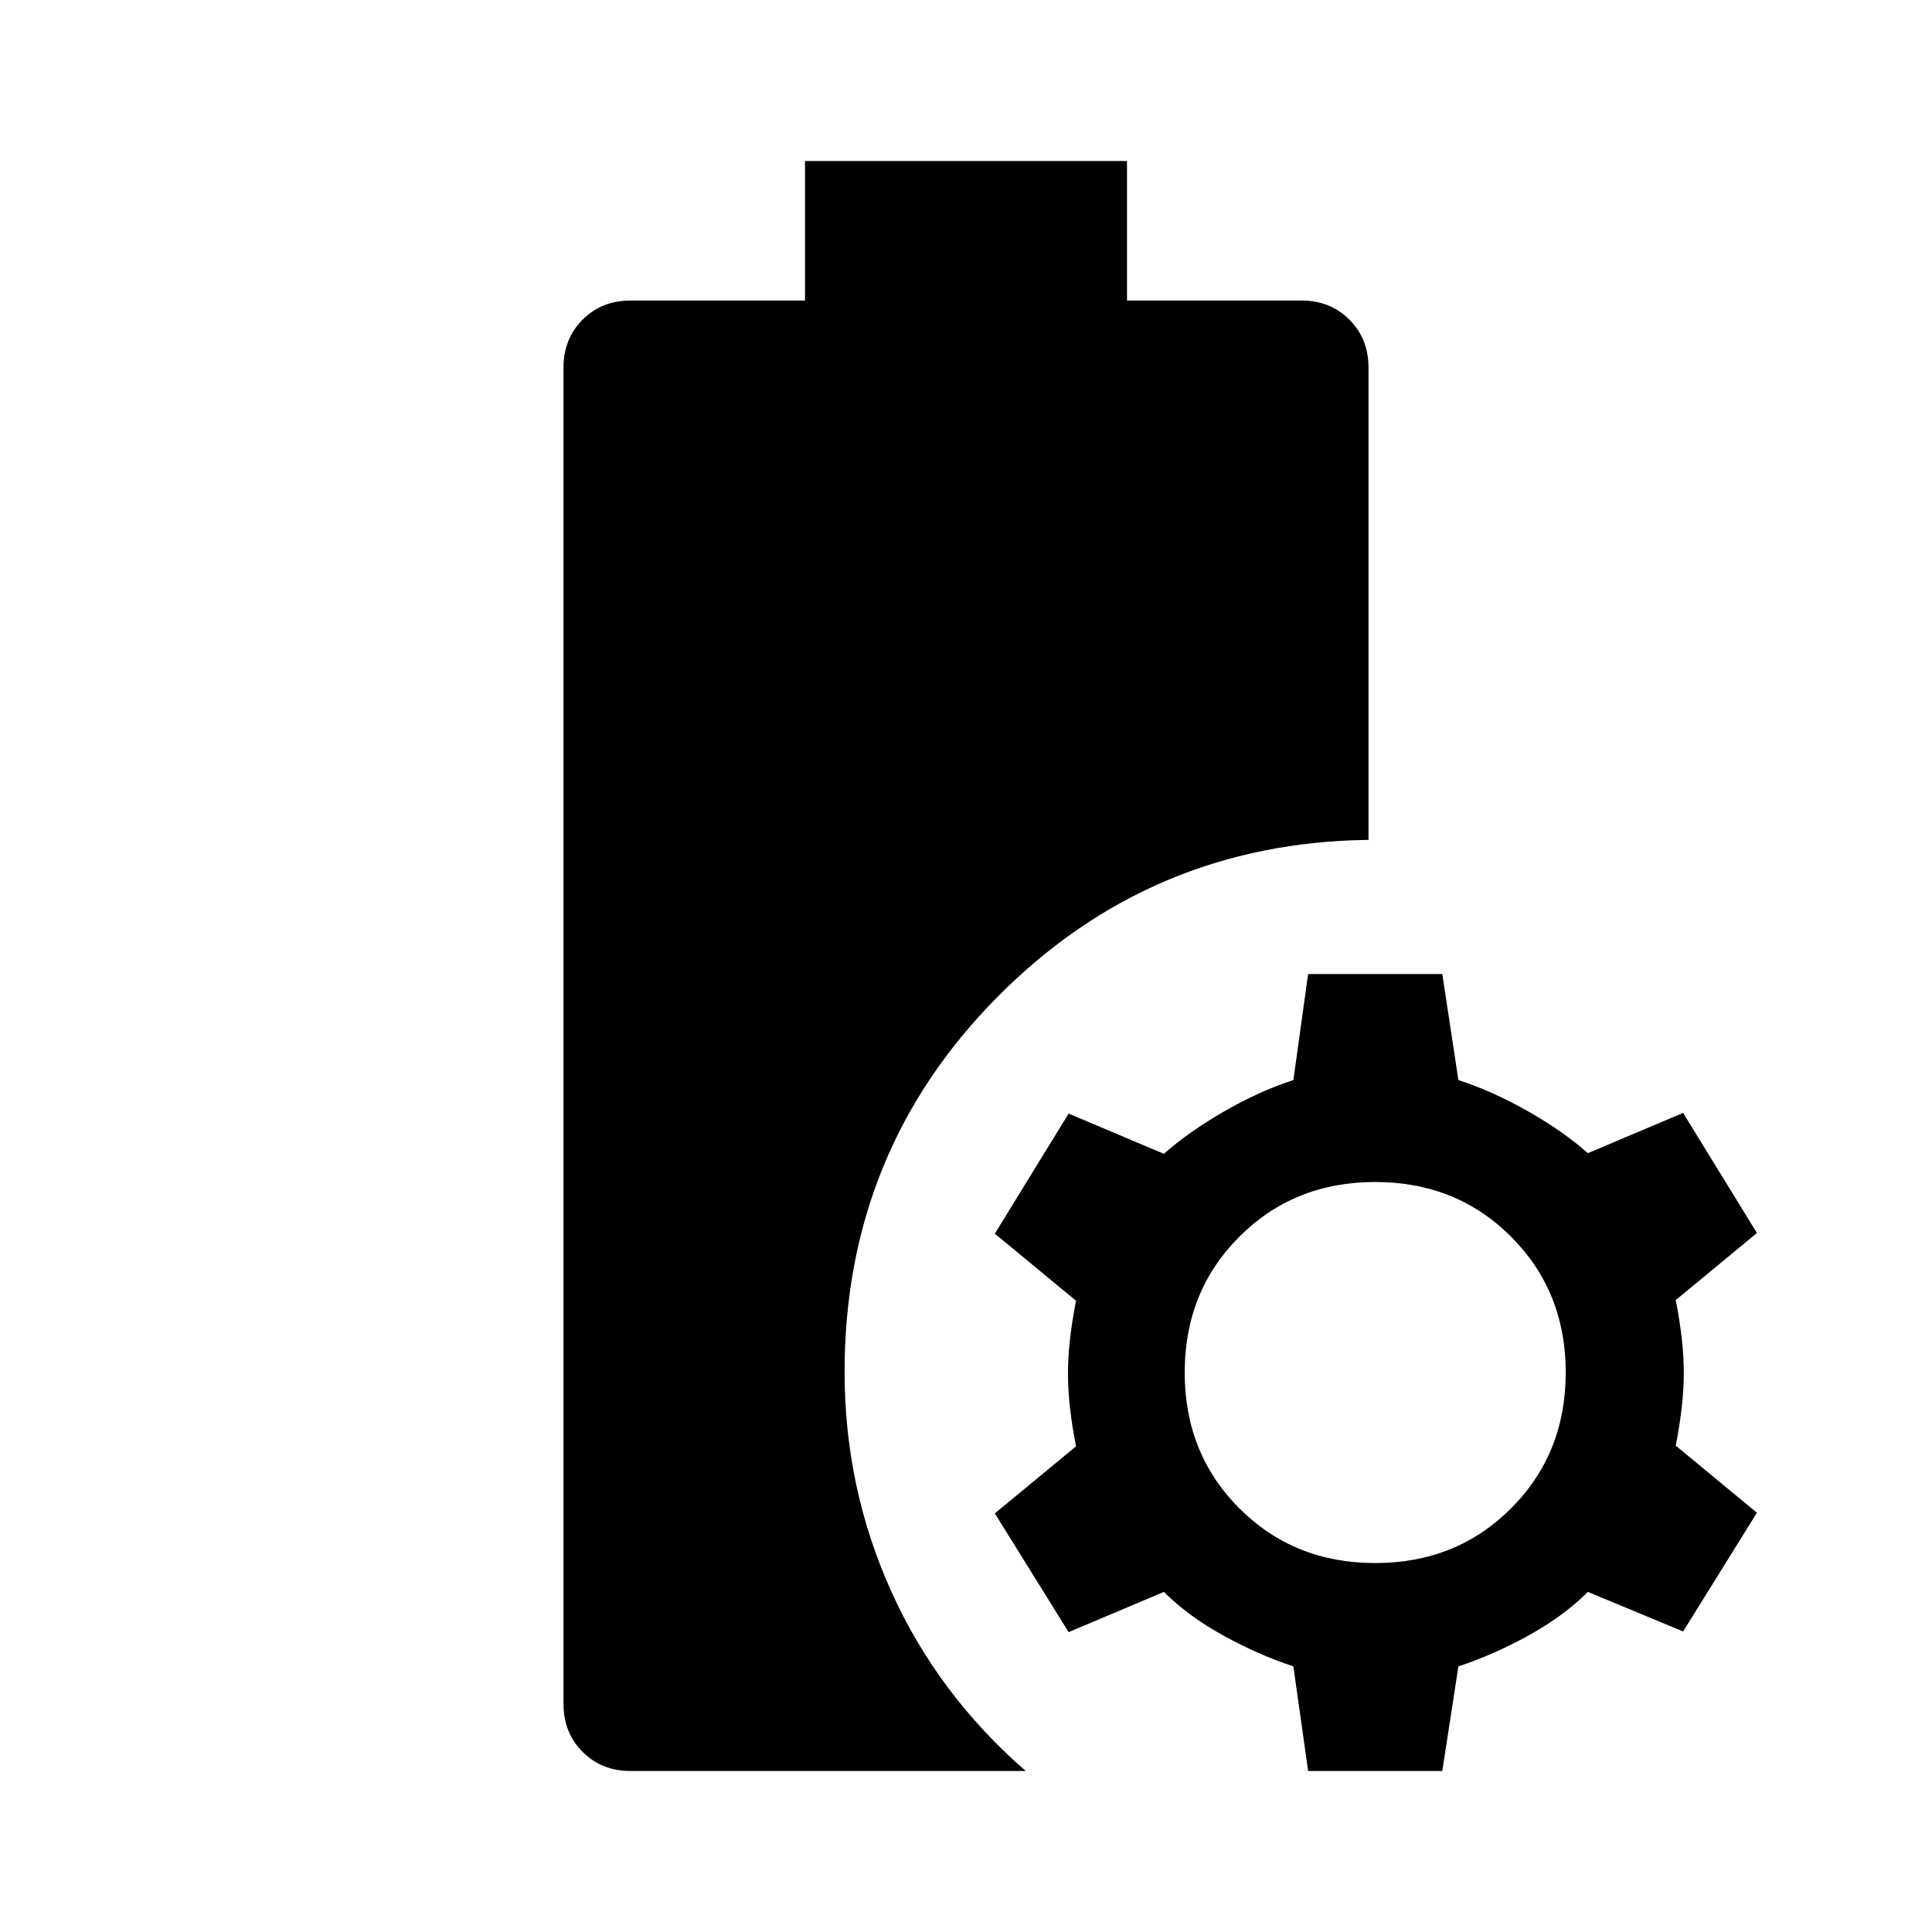 <svg xmlns="http://www.w3.org/2000/svg" height="40" viewBox="0 -960 960 960" width="40"><path d="M313.33-80Q299-80 289.5-89.5 280-99 280-113.33v-664q0-14.34 9.5-23.84t23.83-9.5H400V-880h160v69.33h86.67q14.33 0 23.83 9.5 9.5 9.5 9.5 23.84v234.66q-108.33 1.34-184.33 78-76 76.67-76 186.34 0 57.66 23.16 109Q466-118 509.67-80H313.33ZM650-80l-7.33-52q-17.34-5.67-34.84-15.33-17.5-9.67-29.5-21.67L531-149l-36.67-59 40.34-33.33q-4-20.34-4-36.17 0-15.83 4-36.17L494.33-347 531-406.67l47.33 20q12-10.66 29.5-20.83 17.5-10.17 34.84-15.83L650-476h66.67l8 52.67q17.33 5.66 34.83 15.66T789-387l47.33-20L873-347.33 832.67-314q4 20.33 4 36.17 0 15.83-4 36.16L873-208.33l-36.67 59L789-169q-12 12-29.5 21.67-17.5 9.66-34.83 15.33l-8 52H650Zm33.33-103.33q40.34 0 67.5-27.17Q778-237.67 778-278t-27.17-67.5q-27.16-27.17-67.5-27.17-40.33 0-67.5 27.17-27.16 27.17-27.16 67.5t27.16 67.5q27.17 27.17 67.5 27.17Z"/></svg>